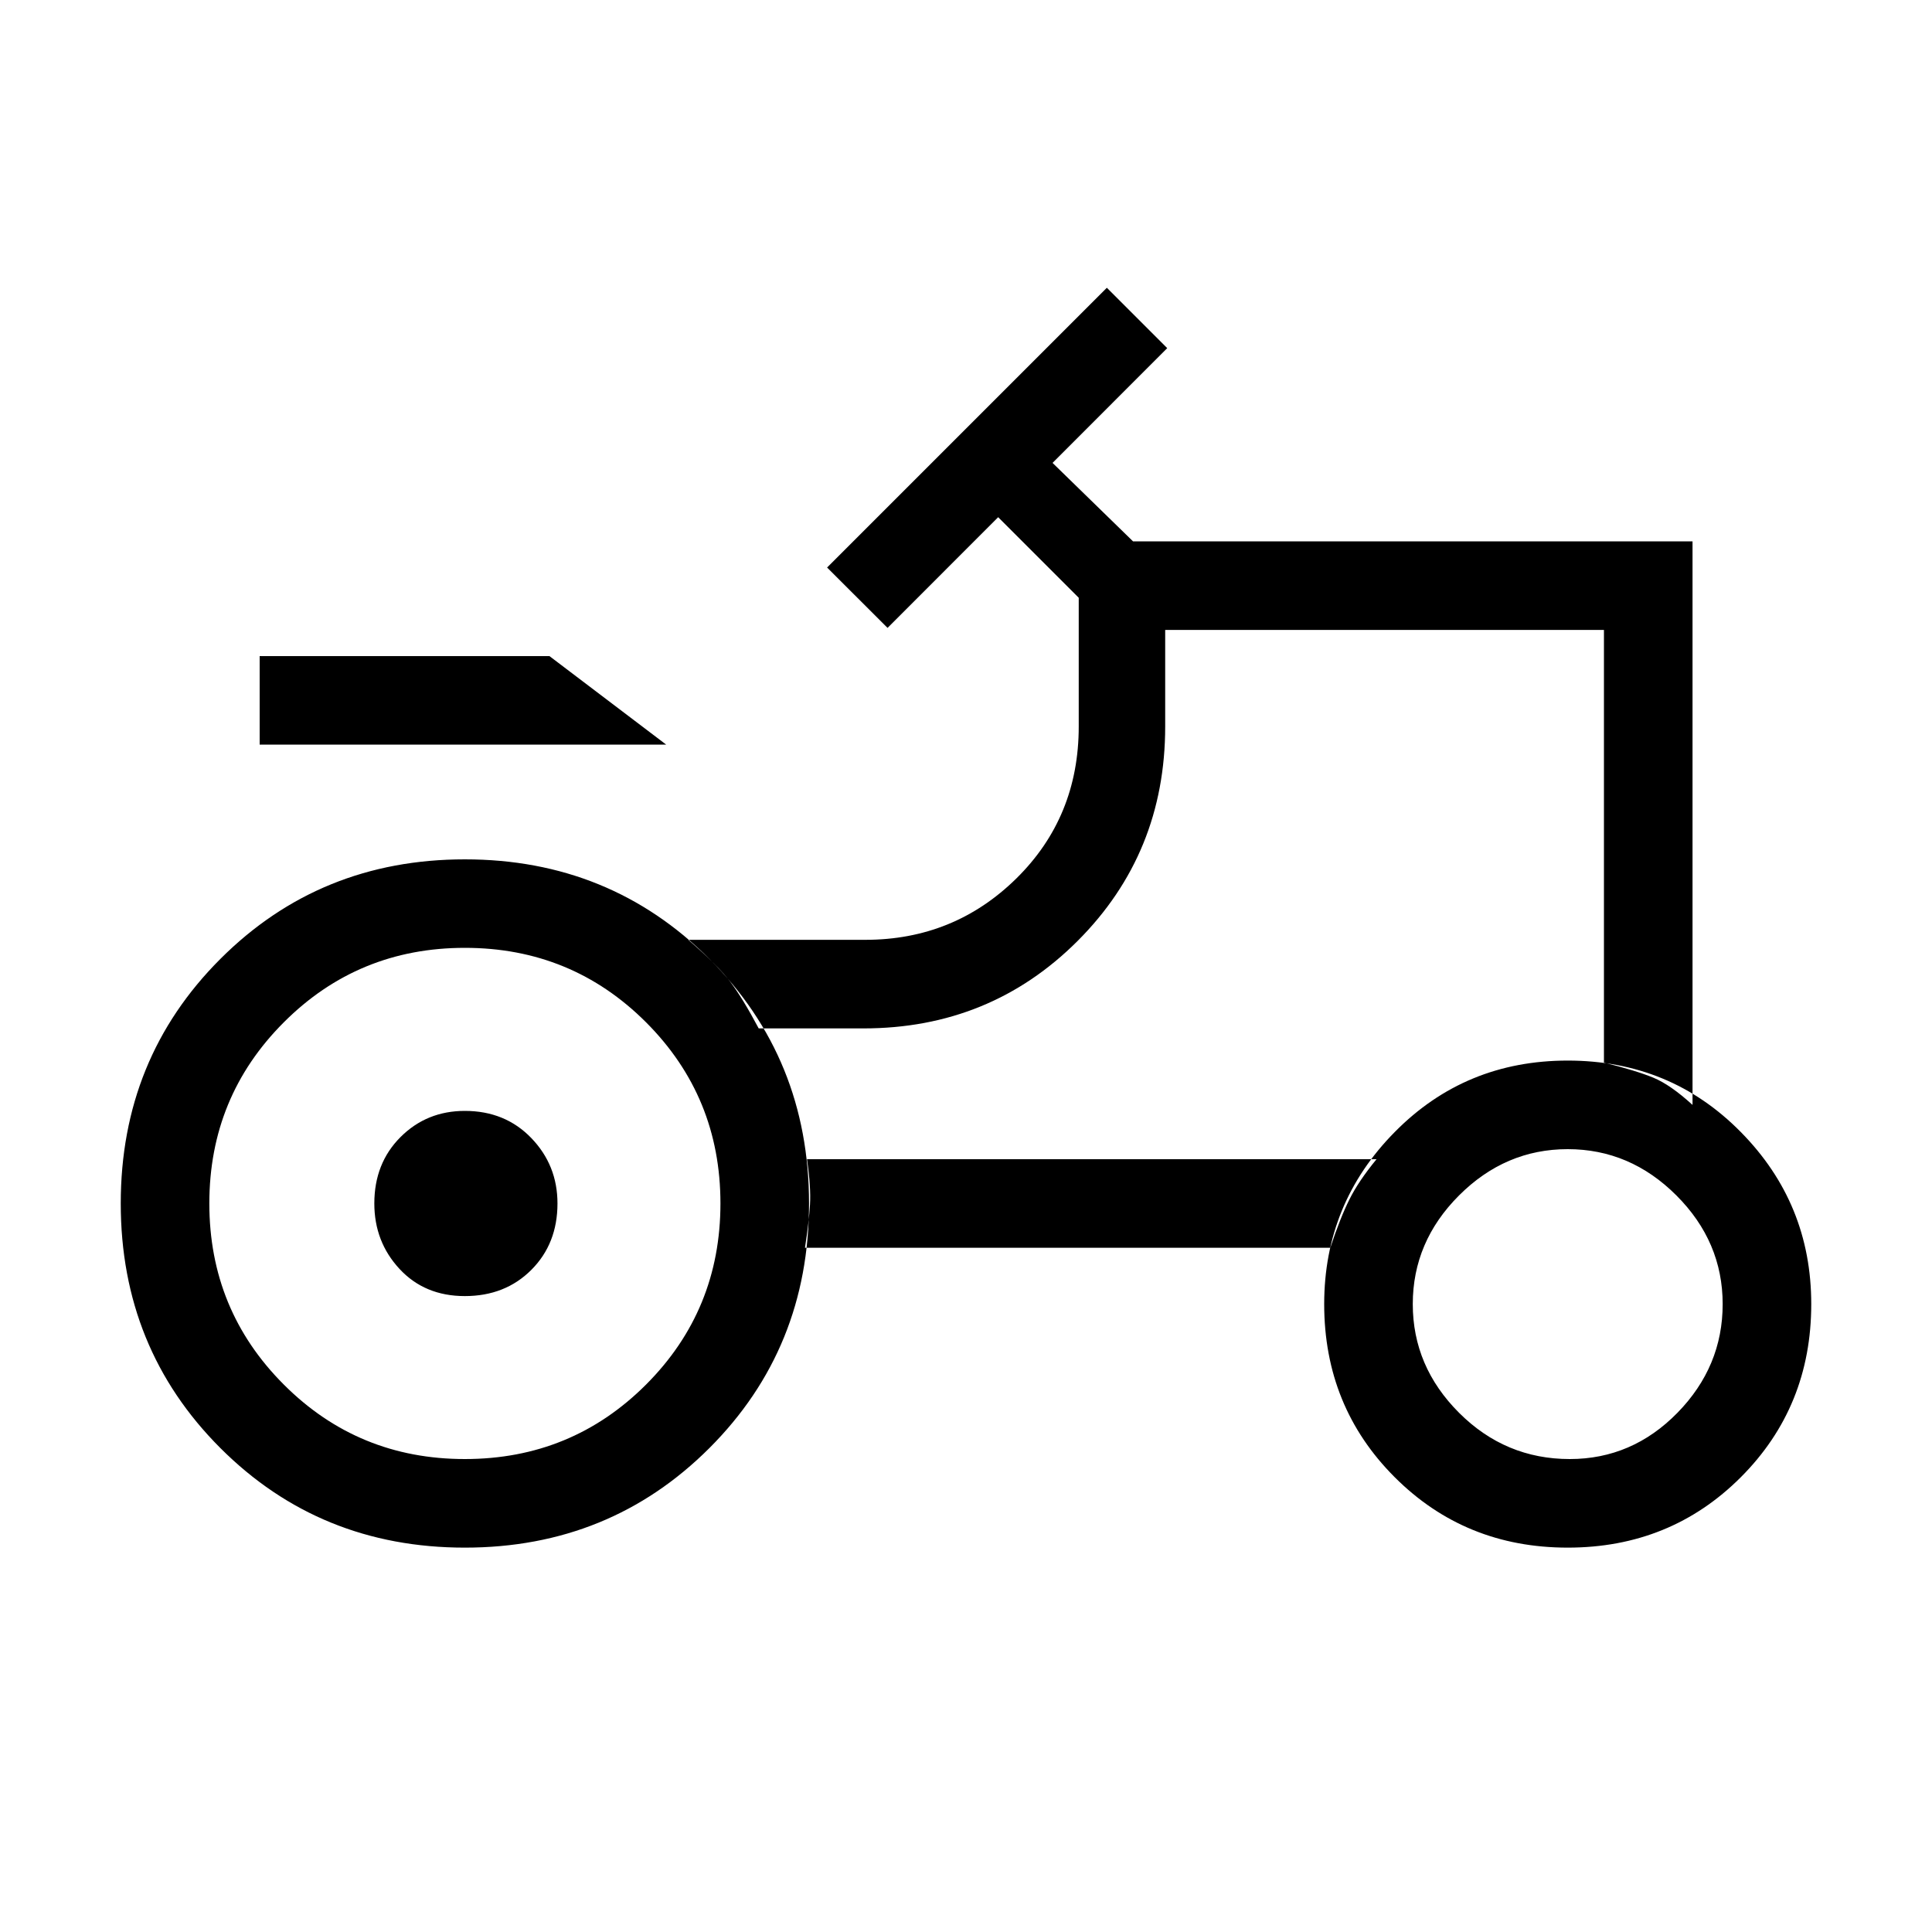 <svg xmlns="http://www.w3.org/2000/svg" height="20" width="20"><path d="M2.688 7.708v-.916h3l1.208.916Zm2.124 7.396q1.105 0 1.876-.771.77-.771.77-1.875t-.77-1.875q-.771-.771-1.876-.771-1.104 0-1.874.771-.771.771-.771 1.875t.771 1.875q.77.771 1.874.771Zm11.438 0q.646 0 1.115-.479.468-.479.468-1.125t-.479-1.125q-.479-.479-1.125-.479t-1.125.479q-.479.479-.479 1.125t.479 1.125q.479.479 1.146.479ZM4.812 13.417q-.416 0-.677-.282-.26-.281-.26-.677 0-.416.271-.687.271-.271.666-.271.417 0 .688.281.271.281.271.677 0 .417-.271.688-.271.271-.688.271ZM16.604 11q.334.083.511.156t.406.282V5.604h-5.792l-.833-.812 1.187-1.188-.625-.625-2.896 2.896.626.625 1.145-1.146.834.834v1.333q0 .937-.646 1.573-.646.635-1.563.635H7.125q.313.271.437.438.126.166.292.479h1.084q1.312 0 2.218-.906.906-.907.906-2.219v-1h4.542Zm-2.833 1.917q.104-.313.198-.5.093-.188.281-.417H8.354q.042.292.031.469-.01.177-.052.448Zm2.458 3.104q-1.062 0-1.791-.729-.73-.73-.73-1.792 0-1.042.73-1.781.729-.74 1.791-.74 1.063 0 1.792.74.729.739.729 1.781 0 1.062-.729 1.792-.729.729-1.792.729Zm-11.417 0q-1.5 0-2.531-1.031-1.031-1.032-1.031-2.532t1.031-2.531q1.031-1.031 2.531-1.031 1.5 0 2.532 1.031 1.031 1.031 1.031 2.531 0 1.5-1.031 2.532-1.032 1.031-2.532 1.031Zm7.813-6.771Z"/></svg>